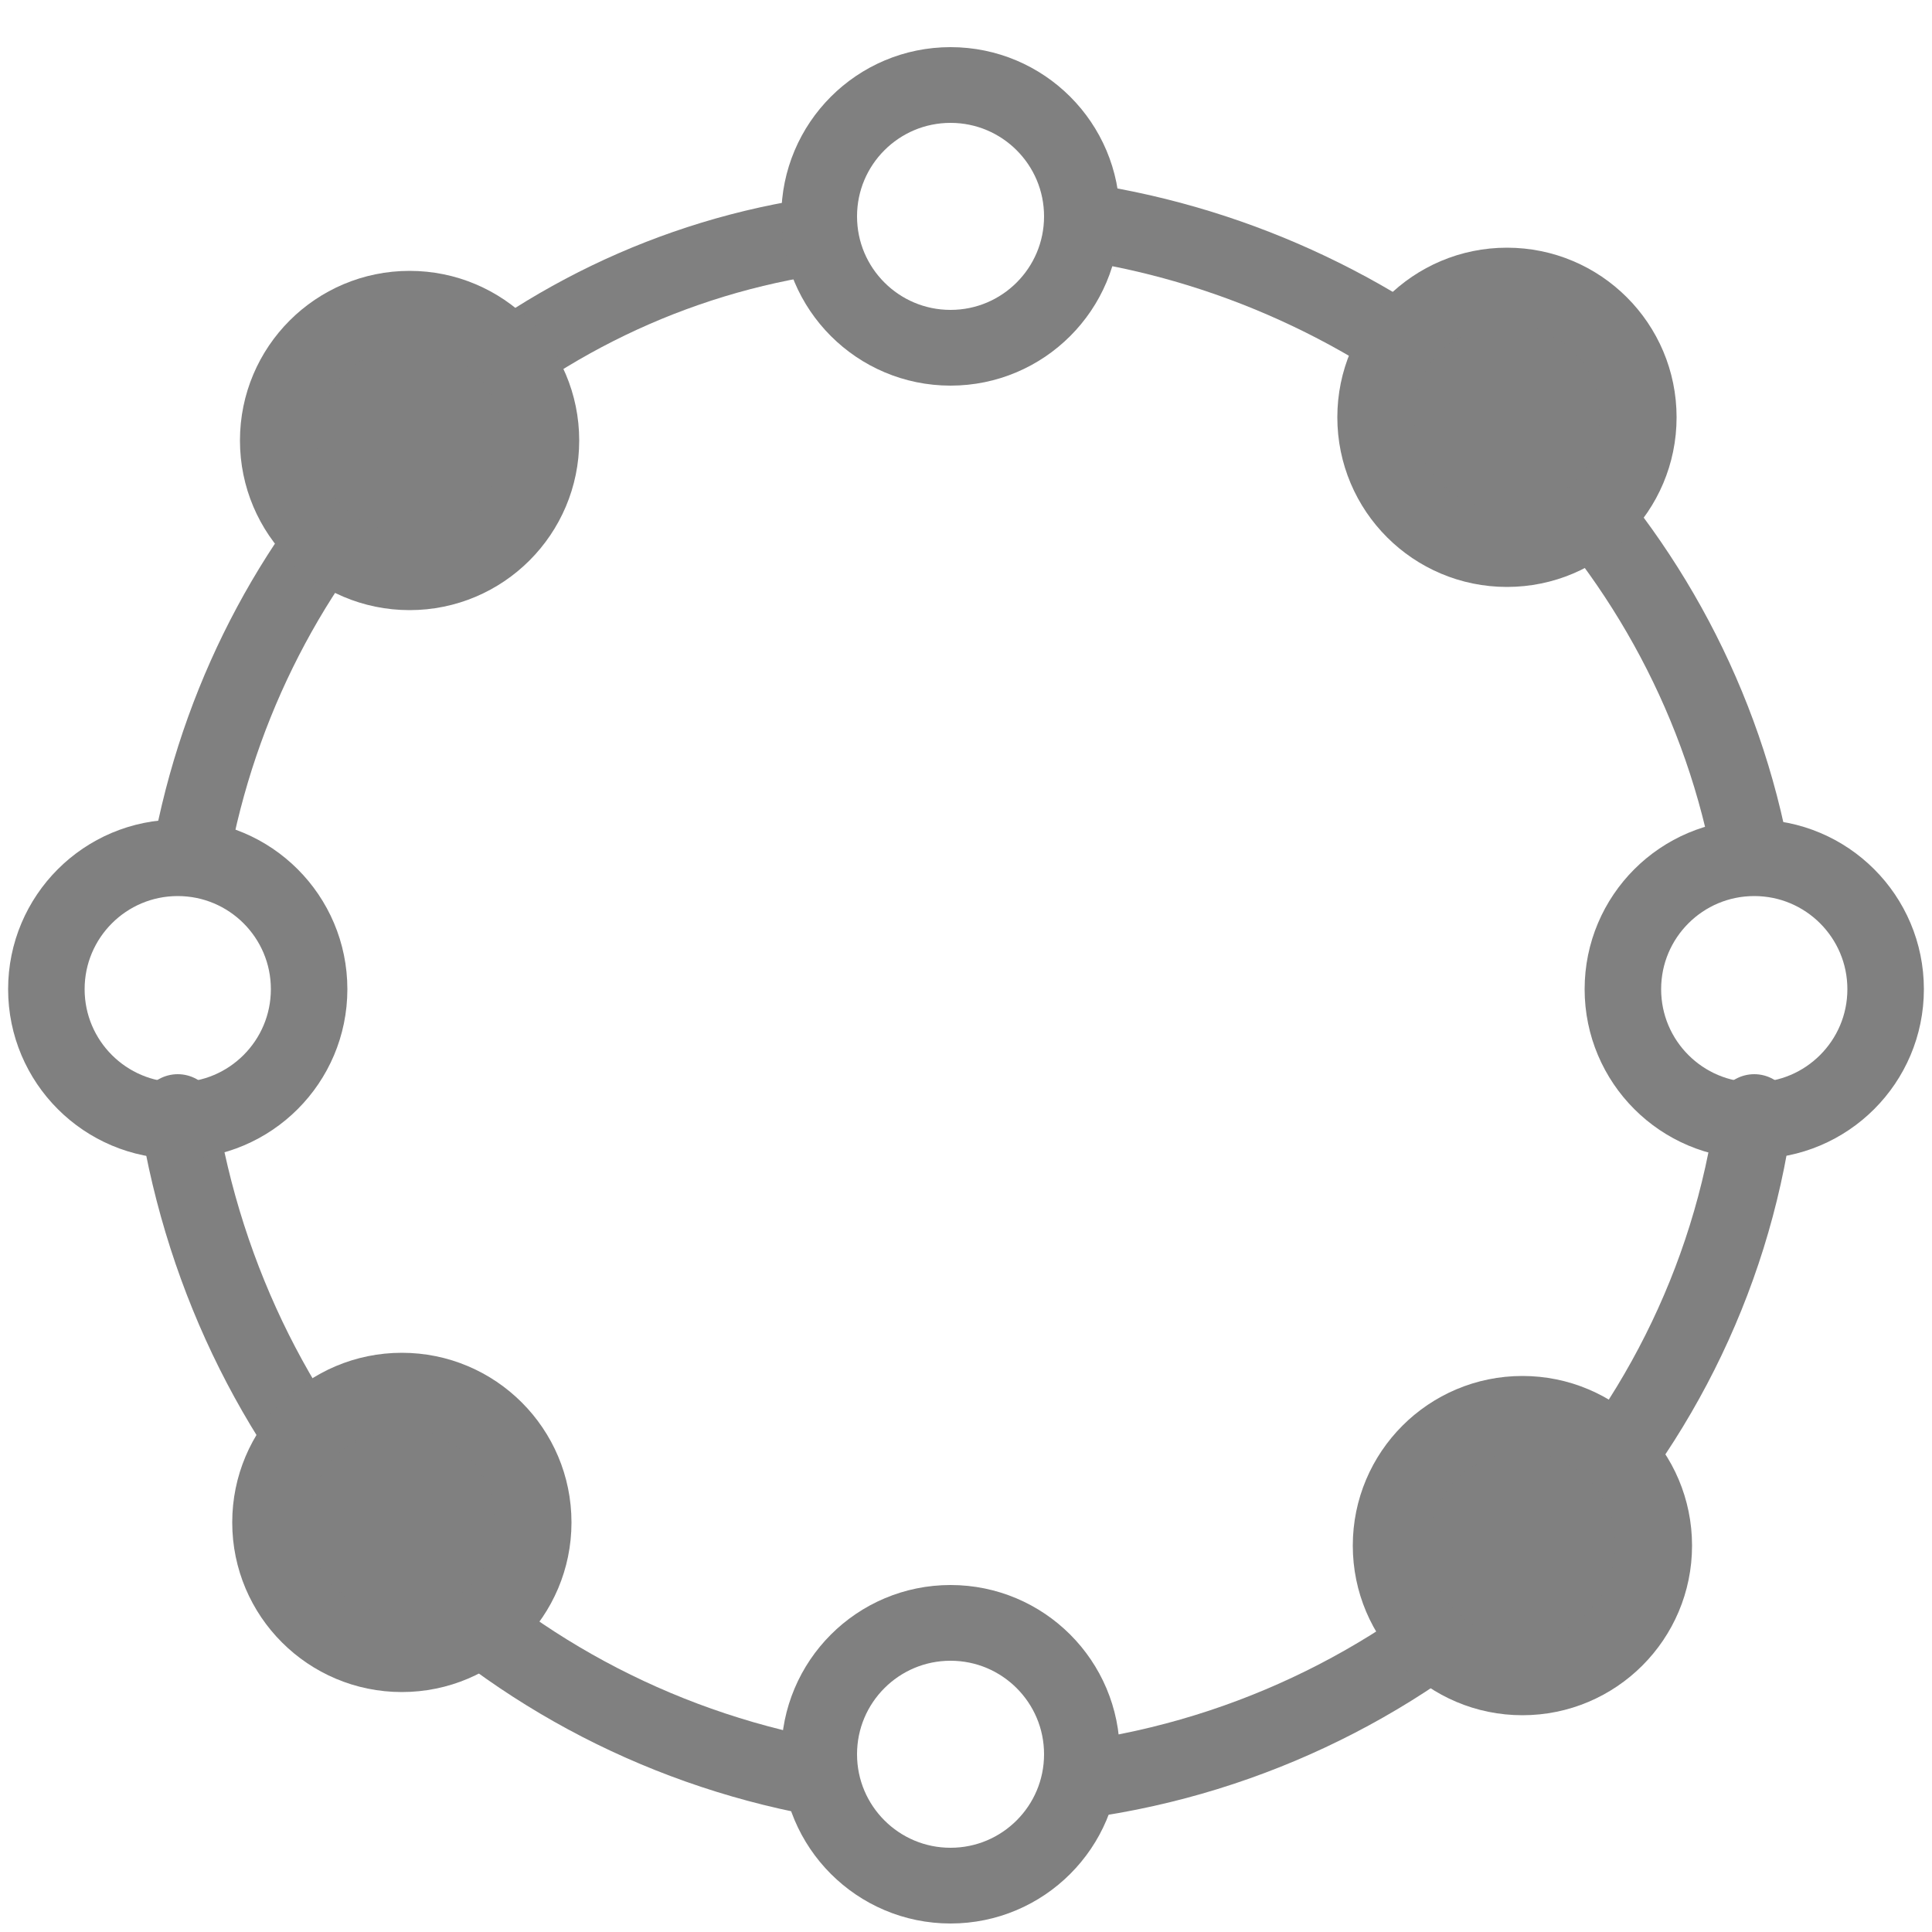 <?xml version="1.0" encoding="utf-8"?>
<!-- Generator: Adobe Illustrator 24.3.0, SVG Export Plug-In . SVG Version: 6.00 Build 0)  -->
<svg version="1.1" id="Layer_1" xmlns="http://www.w3.org/2000/svg" xmlns:xlink="http://www.w3.org/1999/xlink" x="0px" y="0px"
	 viewBox="0 0 25 25" style="enable-background:new 0 0 25 25;" xml:space="preserve">
<style type="text/css">
	.st0{fill:none;stroke:#808080;stroke-linecap:round;stroke-linejoin:round;}
	.st1{fill:none;stroke:#808080;stroke-width:0.98;stroke-miterlimit:10;}
	.st2{fill:#808080;stroke:#808080;stroke-width:0.99;stroke-miterlimit:10;}
	.st3{fill:none;stroke:#808080;stroke-width:0.99;stroke-miterlimit:10;}
</style>
<g id="Calque_2">
	<path class="st0" d="M2.5,10.9c0.8-4,3.9-7.1,7.8-7.8"/>
	<path class="st0" d="M10.6,23c-4.3-0.8-7.6-4.2-8.3-8.6"/>
	<path class="st0" d="M22.7,14.4c-0.6,4.4-4.1,7.9-8.5,8.6"/>
	<path class="st0" d="M14.2,2.9c4.1,0.7,7.5,3.8,8.4,7.9"/>
	<circle class="st1" cx="12.3" cy="2.8" r="1.7"/>
	<circle class="st1" cx="12.3" cy="22.7" r="1.7"/>
	<circle class="st2" cx="5.3" cy="5.7" r="1.7"/>
	<circle class="st2" cx="19.7" cy="20" r="1.7"/>
	<circle class="st3" cx="2.3" cy="12.8" r="1.7"/>
	<circle class="st3" cx="22.7" cy="12.8" r="1.7"/>
	<circle class="st2" cx="5.2" cy="19.7" r="1.7"/>
	<circle class="st2" cx="19.5" cy="5.4" r="1.7"/>
</g>
</svg>
